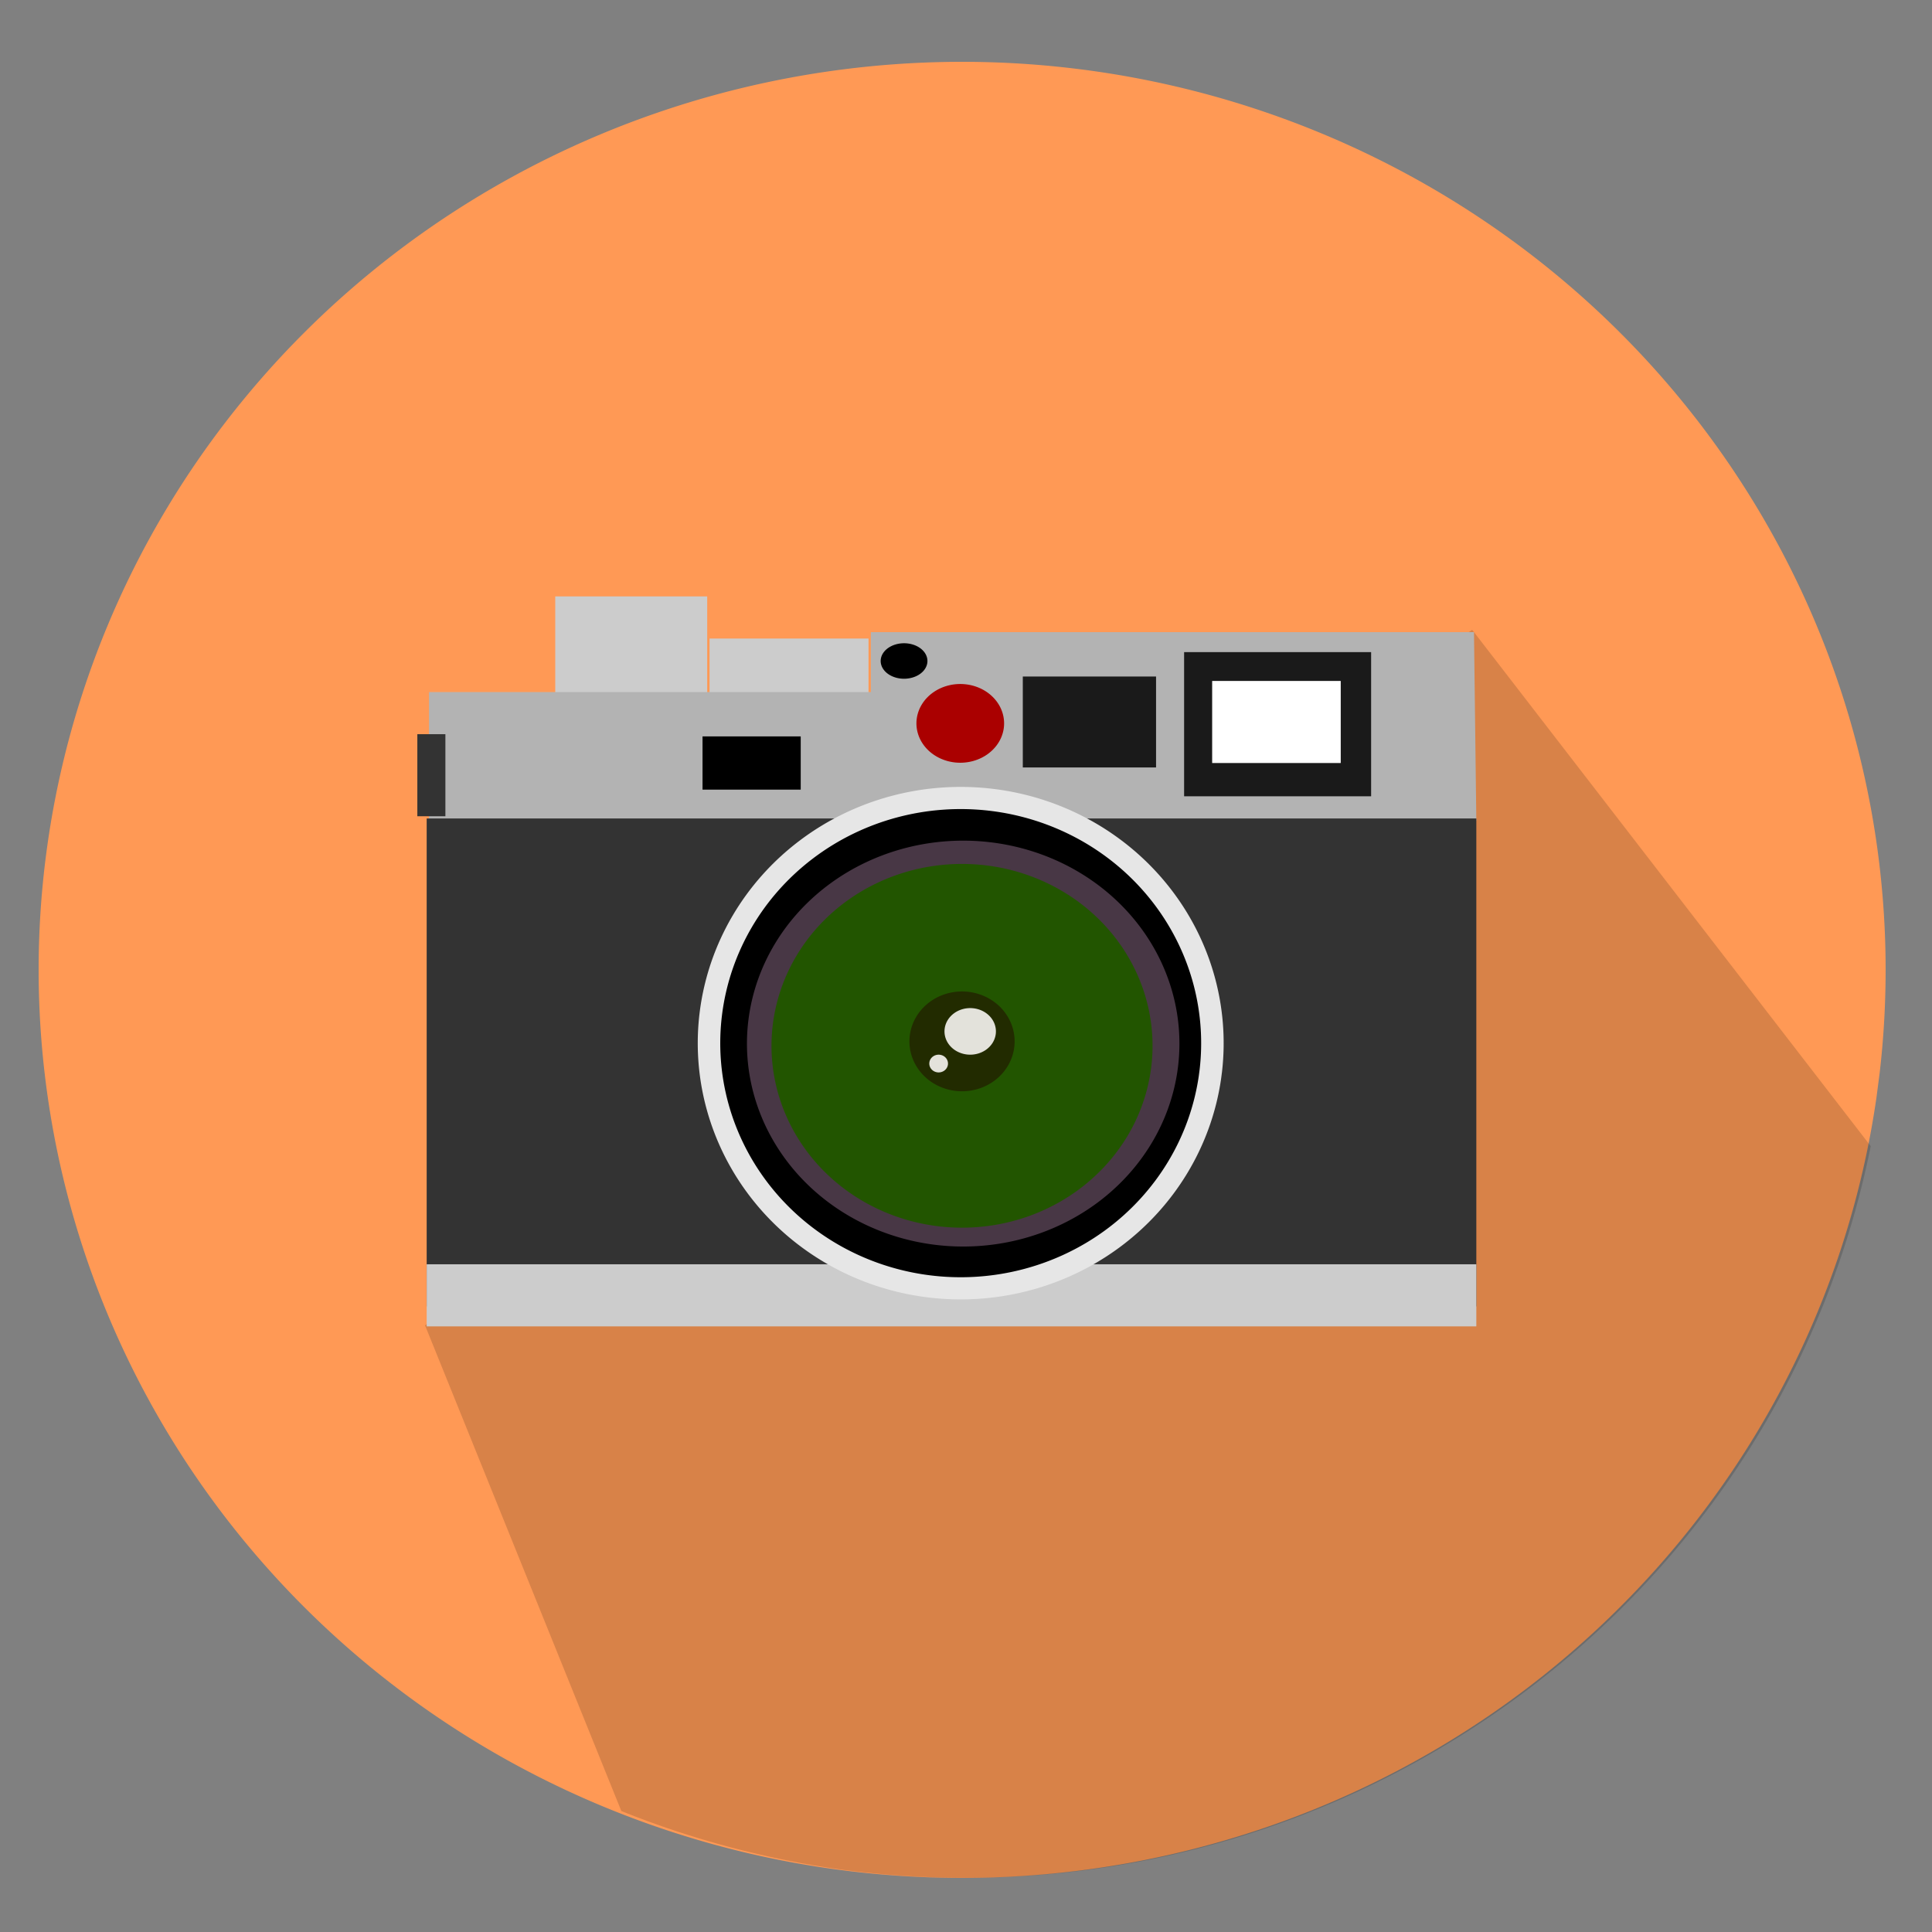 <?xml version="1.0" encoding="UTF-8" standalone="no"?>
<!-- Created with Inkscape (http://www.inkscape.org/) -->

<svg
   xmlns:dc="http://purl.org/dc/elements/1.1/"
   xmlns:cc="http://creativecommons.org/ns#"
   xmlns:rdf="http://www.w3.org/1999/02/22-rdf-syntax-ns#"
   xmlns:svg="http://www.w3.org/2000/svg"
   xmlns="http://www.w3.org/2000/svg"
   xmlns:sodipodi="http://sodipodi.sourceforge.net/DTD/sodipodi-0.dtd"
   xmlns:inkscape="http://www.inkscape.org/namespaces/inkscape"
   width="500"
   height="500"
   viewBox="0 0 500 500"
   id="svg2"
   version="1.1"
   inkscape:version="0.91 r13725"
   sodipodi:docname="c.svg">
  <rect x="0" y="0" width="500" height="500" fill="#808080" stroke="none"/>
  <defs
     id="defs4" />
  <sodipodi:namedview
     id="base"
     pagecolor="#ffffff"
     bordercolor="#666666"
     borderopacity="1.0"
     inkscape:pageopacity="0.0"
     inkscape:pageshadow="2"
     inkscape:zoom="1"
     inkscape:cx="250"
     inkscape:cy="159.51871"
     inkscape:document-units="px"
     inkscape:current-layer="layer1"
     showgrid="false"
     units="px"
     inkscape:window-width="1280"
     inkscape:window-height="961"
     inkscape:window-x="-8"
     inkscape:window-y="-8"
     inkscape:window-maximized="1"
     inkscape:snap-center="true"
     inkscape:snap-nodes="false"
     inkscape:snap-others="false"
     inkscape:snap-global="false"
     showguides="false" />
  <g
     inkscape:label="Layer 1"
     inkscape:groupmode="layer"
     id="layer1"
     transform="translate(0,-552.362)">
    <path
       style="opacity:1;fill:#ff9955;fill-opacity:1;fill-rule:nonzero;stroke:none;stroke-width:16;stroke-linecap:round;stroke-linejoin:round;stroke-miterlimit:4;stroke-dasharray:none;stroke-dashoffset:0;stroke-opacity:1"
       id="path5942-2"
       sodipodi:type="arc"
       sodipodi:cx="249"
       sodipodi:cy="803.36218"
       sodipodi:rx="239"
       sodipodi:ry="235"
       sodipodi:start="0.14079693"
       sodipodi:end="0.11372635"
       sodipodi:open="true"
       d="M 485.635,836.34 A 239,235 0 0 1 217.063,1036.255 239,235 0 0 1 11.933,773.536 239,235 0 0 1 277.728,570.066 239,235 0 0 1 486.456,830.03" />
    <path
       style="opacity:0.156;fill:#000000;fill-opacity:1;fill-rule:nonzero;stroke:none;stroke-width:16;stroke-linecap:round;stroke-linejoin:round;stroke-miterlimit:4;stroke-dasharray:none;stroke-dashoffset:0;stroke-opacity:1"
       d="m 381,163 -271,180 50.807,125.705 c 18.37,7.38 37.603,12.482 57.256,15.188 125.06,16.425 241.564,-65.564 266.086,-187.258 z"
       transform="translate(0,552.362)"
       id="path5942"
       inkscape:connector-curvature="0"
       sodipodi:nodetypes="cccccc" />
    <g
       id="g5920"
       transform="matrix(0.605,0,0,0.574,82.596,354.137)">
      <rect
         y="633.237"
         x="167"
         height="26"
         width="68"
         id="rect4289"
         style="opacity:1;fill:#cccccc;fill-opacity:1;fill-rule:nonzero;stroke:none;stroke-width:16;stroke-linecap:round;stroke-linejoin:round;stroke-miterlimit:4;stroke-dasharray:none;stroke-dashoffset:0;stroke-opacity:1" />
      <rect
         y="614.237"
         x="101"
         height="45"
         width="65"
         id="rect4291"
         style="opacity:1;fill:#cccccc;fill-opacity:1;fill-rule:nonzero;stroke:none;stroke-width:16;stroke-linecap:round;stroke-linejoin:round;stroke-miterlimit:4;stroke-dasharray:none;stroke-dashoffset:0;stroke-opacity:1" />
      <path
         sodipodi:nodetypes="ccccccc"
         inkscape:connector-curvature="0"
         transform="translate(0,552.362)"
         id="path4231"
         d="m 47,105 0,60 448,-2 -1,-85 -258,0 0,27 z"
         style="opacity:1;fill:#b3b3b3;fill-opacity:1;fill-rule:nonzero;stroke:none;stroke-width:16;stroke-linecap:round;stroke-linejoin:round;stroke-miterlimit:4;stroke-dasharray:none;stroke-dashoffset:0;stroke-opacity:1" />
      <rect
         y="714.362"
         x="46"
         height="220"
         width="449"
         id="rect4208"
         style="opacity:1;fill:#333333;fill-opacity:1;fill-rule:nonzero;stroke:none;stroke-width:16;stroke-linecap:round;stroke-linejoin:round;stroke-miterlimit:4;stroke-dasharray:none;stroke-dashoffset:0;stroke-opacity:1" />
      <rect
         y="677.362"
         x="164"
         height="24"
         width="42"
         id="rect4233"
         style="opacity:1;fill:#000000;fill-opacity:1;fill-rule:nonzero;stroke:none;stroke-width:16;stroke-linecap:round;stroke-linejoin:round;stroke-miterlimit:4;stroke-dasharray:none;stroke-dashoffset:0;stroke-opacity:1" />
      <path
         d="m 260.105,644.485 a 10,8 0 0 1 -11.237,6.806 10,8 0 0 1 -8.583,-8.944 10,8 0 0 1 11.121,-6.927 10,8 0 0 1 8.733,8.85"
         sodipodi:open="true"
         sodipodi:end="0.11372635"
         sodipodi:start="0.14079693"
         sodipodi:ry="8"
         sodipodi:rx="10"
         sodipodi:cy="643.36218"
         sodipodi:cx="250.2037"
         sodipodi:type="arc"
         id="path4235"
         style="opacity:1;fill:#000000;fill-opacity:1;fill-rule:nonzero;stroke:none;stroke-width:16;stroke-linecap:round;stroke-linejoin:round;stroke-miterlimit:4;stroke-dasharray:none;stroke-dashoffset:0;stroke-opacity:1" />
      <path
         d="m 292.814,673.978 a 18.75,17.75 0 0 1 -21.07,15.1 18.75,17.75 0 0 1 -16.093,-19.844 18.75,17.75 0 0 1 20.852,-15.368 18.75,17.75 0 0 1 16.375,19.636"
         sodipodi:open="true"
         sodipodi:end="0.11372635"
         sodipodi:start="0.14079693"
         sodipodi:ry="17.75"
         sodipodi:rx="18.75"
         sodipodi:cy="671.48663"
         sodipodi:cx="274.25"
         sodipodi:type="arc"
         id="path4237"
         style="opacity:1;fill:#aa0000;fill-opacity:1;fill-rule:nonzero;stroke:none;stroke-width:16;stroke-linecap:round;stroke-linejoin:round;stroke-miterlimit:4;stroke-dasharray:none;stroke-dashoffset:0;stroke-opacity:1" />
      <rect
         y="650.362"
         x="301"
         height="41"
         width="57"
         id="rect4239"
         style="opacity:1;fill:#1a1a1a;fill-opacity:1;fill-rule:nonzero;stroke:none;stroke-width:16;stroke-linecap:round;stroke-linejoin:round;stroke-miterlimit:4;stroke-dasharray:none;stroke-dashoffset:0;stroke-opacity:1" />
      <rect
         y="639.362"
         x="370"
         height="65"
         width="80"
         id="rect4241"
         style="opacity:1;fill:#1a1a1a;fill-opacity:1;fill-rule:nonzero;stroke:none;stroke-width:16;stroke-linecap:round;stroke-linejoin:round;stroke-miterlimit:4;stroke-dasharray:none;stroke-dashoffset:0;stroke-opacity:1" />
      <rect
         y="652.362"
         x="382"
         height="37"
         width="55"
         id="rect4243"
         style="opacity:1;fill:#ffffff;fill-opacity:1;fill-rule:nonzero;stroke:none;stroke-width:16;stroke-linecap:round;stroke-linejoin:round;stroke-miterlimit:4;stroke-dasharray:none;stroke-dashoffset:0;stroke-opacity:1" />
      <rect
         y="915.362"
         x="46"
         height="28"
         width="449"
         id="rect4266"
         style="opacity:1;fill:#cccccc;fill-opacity:1;fill-rule:nonzero;stroke:none;stroke-width:16;stroke-linecap:round;stroke-linejoin:round;stroke-miterlimit:4;stroke-dasharray:none;stroke-dashoffset:0;stroke-opacity:1" />
      <g
         transform="matrix(1.203,0,0,1.249,-83.455,-269.541)"
         id="g4224">
        <path
           style="opacity:1;fill:#e6e6e6;fill-opacity:1;fill-rule:nonzero;stroke:none;stroke-width:16;stroke-linecap:round;stroke-linejoin:round;stroke-miterlimit:4;stroke-dasharray:none;stroke-dashoffset:0;stroke-opacity:1"
           id="path4212"
           sodipodi:type="arc"
           sodipodi:cx="297.5"
           sodipodi:cy="868.86218"
           sodipodi:rx="93.5"
           sodipodi:ry="92.5"
           sodipodi:start="0.14079693"
           sodipodi:end="0.11372635"
           sodipodi:open="true"
           d="M 390.075,881.843 A 93.5,92.5 0 0 1 285.006,960.533 93.5,92.5 0 0 1 204.756,857.122 93.5,92.5 0 0 1 308.739,777.033 93.5,92.5 0 0 1 390.396,879.359" />
        <path
           style="opacity:1;fill:#000000;fill-opacity:1;fill-rule:nonzero;stroke:none;stroke-width:16;stroke-linecap:round;stroke-linejoin:round;stroke-miterlimit:4;stroke-dasharray:none;stroke-dashoffset:0;stroke-opacity:1"
           id="path4214"
           sodipodi:type="arc"
           sodipodi:cx="297.5"
           sodipodi:cy="868.86218"
           sodipodi:rx="85.5"
           sodipodi:ry="84.5"
           sodipodi:start="0.14079693"
           sodipodi:end="0.11372635"
           sodipodi:open="true"
           d="m 382.154,880.72 a 85.5,84.5 0 0 1 -96.079,71.884 85.5,84.5 0 0 1 -73.383,-94.467 85.5,84.5 0 0 1 95.086,-73.163 85.5,84.5 0 0 1 74.67,93.477" />
      </g>
      <rect
         y="676.362"
         x="42"
         height="37"
         width="12"
         id="rect4293"
         style="opacity:1;fill:#333333;fill-opacity:1;fill-rule:nonzero;stroke:none;stroke-width:16;stroke-linecap:round;stroke-linejoin:round;stroke-miterlimit:4;stroke-dasharray:none;stroke-dashoffset:0;stroke-opacity:1" />
      <path
         d="M 367.085,828.703 A 92.5,91.5 0 0 1 263.139,906.542 92.5,91.5 0 0 1 183.748,804.249 92.5,91.5 0 0 1 286.619,725.026 92.5,91.5 0 0 1 367.402,826.246"
         sodipodi:open="true"
         sodipodi:end="0.11372635"
         sodipodi:start="0.14079693"
         sodipodi:ry="91.5"
         sodipodi:rx="92.5"
         sodipodi:cy="815.86218"
         sodipodi:cx="275.5"
         sodipodi:type="arc"
         id="path5858"
         style="opacity:1;fill:#483745;fill-opacity:1;fill-rule:nonzero;stroke:none;stroke-width:16;stroke-linecap:round;stroke-linejoin:round;stroke-miterlimit:4;stroke-dasharray:none;stroke-dashoffset:0;stroke-opacity:1" />
      <path
         d="m 355.694,828.369 a 81.5,82 0 0 1 -91.584,69.757 81.5,82 0 0 1 -69.95,-91.672 81.5,82 0 0 1 90.637,-70.998 81.5,82 0 0 1 71.177,90.711"
         sodipodi:open="true"
         sodipodi:end="0.11372635"
         sodipodi:start="0.14079693"
         sodipodi:ry="82"
         sodipodi:rx="81.5"
         sodipodi:cy="816.86218"
         sodipodi:cx="275"
         sodipodi:type="arc"
         id="path5858-9"
         style="opacity:1;fill:#225500;fill-opacity:1;fill-rule:nonzero;stroke:none;stroke-width:16;stroke-linecap:round;stroke-linejoin:round;stroke-miterlimit:4;stroke-dasharray:none;stroke-dashoffset:0;stroke-opacity:1" />
      <path
         d="m 297.277,818.02 a 22.5,22.5 0 0 1 -25.284,19.141 22.5,22.5 0 0 1 -19.311,-25.154 22.5,22.5 0 0 1 25.023,-19.481 22.5,22.5 0 0 1 19.65,24.89"
         sodipodi:open="true"
         sodipodi:end="0.11372635"
         sodipodi:start="0.14079693"
         sodipodi:ry="22.5"
         sodipodi:rx="22.5"
         sodipodi:cy="814.86218"
         sodipodi:cx="275"
         sodipodi:type="arc"
         id="path5858-9-7"
         style="opacity:1;fill:#222b00;fill-opacity:1;fill-rule:nonzero;stroke:none;stroke-width:16;stroke-linecap:round;stroke-linejoin:round;stroke-miterlimit:4;stroke-dasharray:none;stroke-dashoffset:0;stroke-opacity:1" />
      <path
         d="m 289.391,811.836 a 11,10.5 0 0 1 -12.361,8.932 11,10.5 0 0 1 -9.441,-11.738 11,10.5 0 0 1 12.233,-9.091 11,10.5 0 0 1 9.607,11.615"
         sodipodi:open="true"
         sodipodi:end="0.11372635"
         sodipodi:start="0.14079693"
         sodipodi:ry="10.5"
         sodipodi:rx="11"
         sodipodi:cy="810.36218"
         sodipodi:cx="278.5"
         sodipodi:type="arc"
         id="path5858-9-7-6"
         style="opacity:1;fill:#e3e2db;fill-opacity:1;fill-rule:nonzero;stroke:none;stroke-width:16;stroke-linecap:round;stroke-linejoin:round;stroke-miterlimit:4;stroke-dasharray:none;stroke-dashoffset:0;stroke-opacity:1" />
      <path
         d="m 268.96,825.424 a 4,4 0 0 1 -4.495,3.403 4,4 0 0 1 -3.433,-4.472 4,4 0 0 1 4.448,-3.463 4,4 0 0 1 3.493,4.425"
         sodipodi:open="true"
         sodipodi:end="0.11372635"
         sodipodi:start="0.14079693"
         sodipodi:ry="4"
         sodipodi:rx="4"
         sodipodi:cy="824.86218"
         sodipodi:cx="265"
         sodipodi:type="arc"
         id="path5858-9-7-6-5"
         style="opacity:1;fill:#e3e2db;fill-opacity:1;fill-rule:nonzero;stroke:none;stroke-width:16;stroke-linecap:round;stroke-linejoin:round;stroke-miterlimit:4;stroke-dasharray:none;stroke-dashoffset:0;stroke-opacity:1" />
    </g>
  </g>
</svg>
